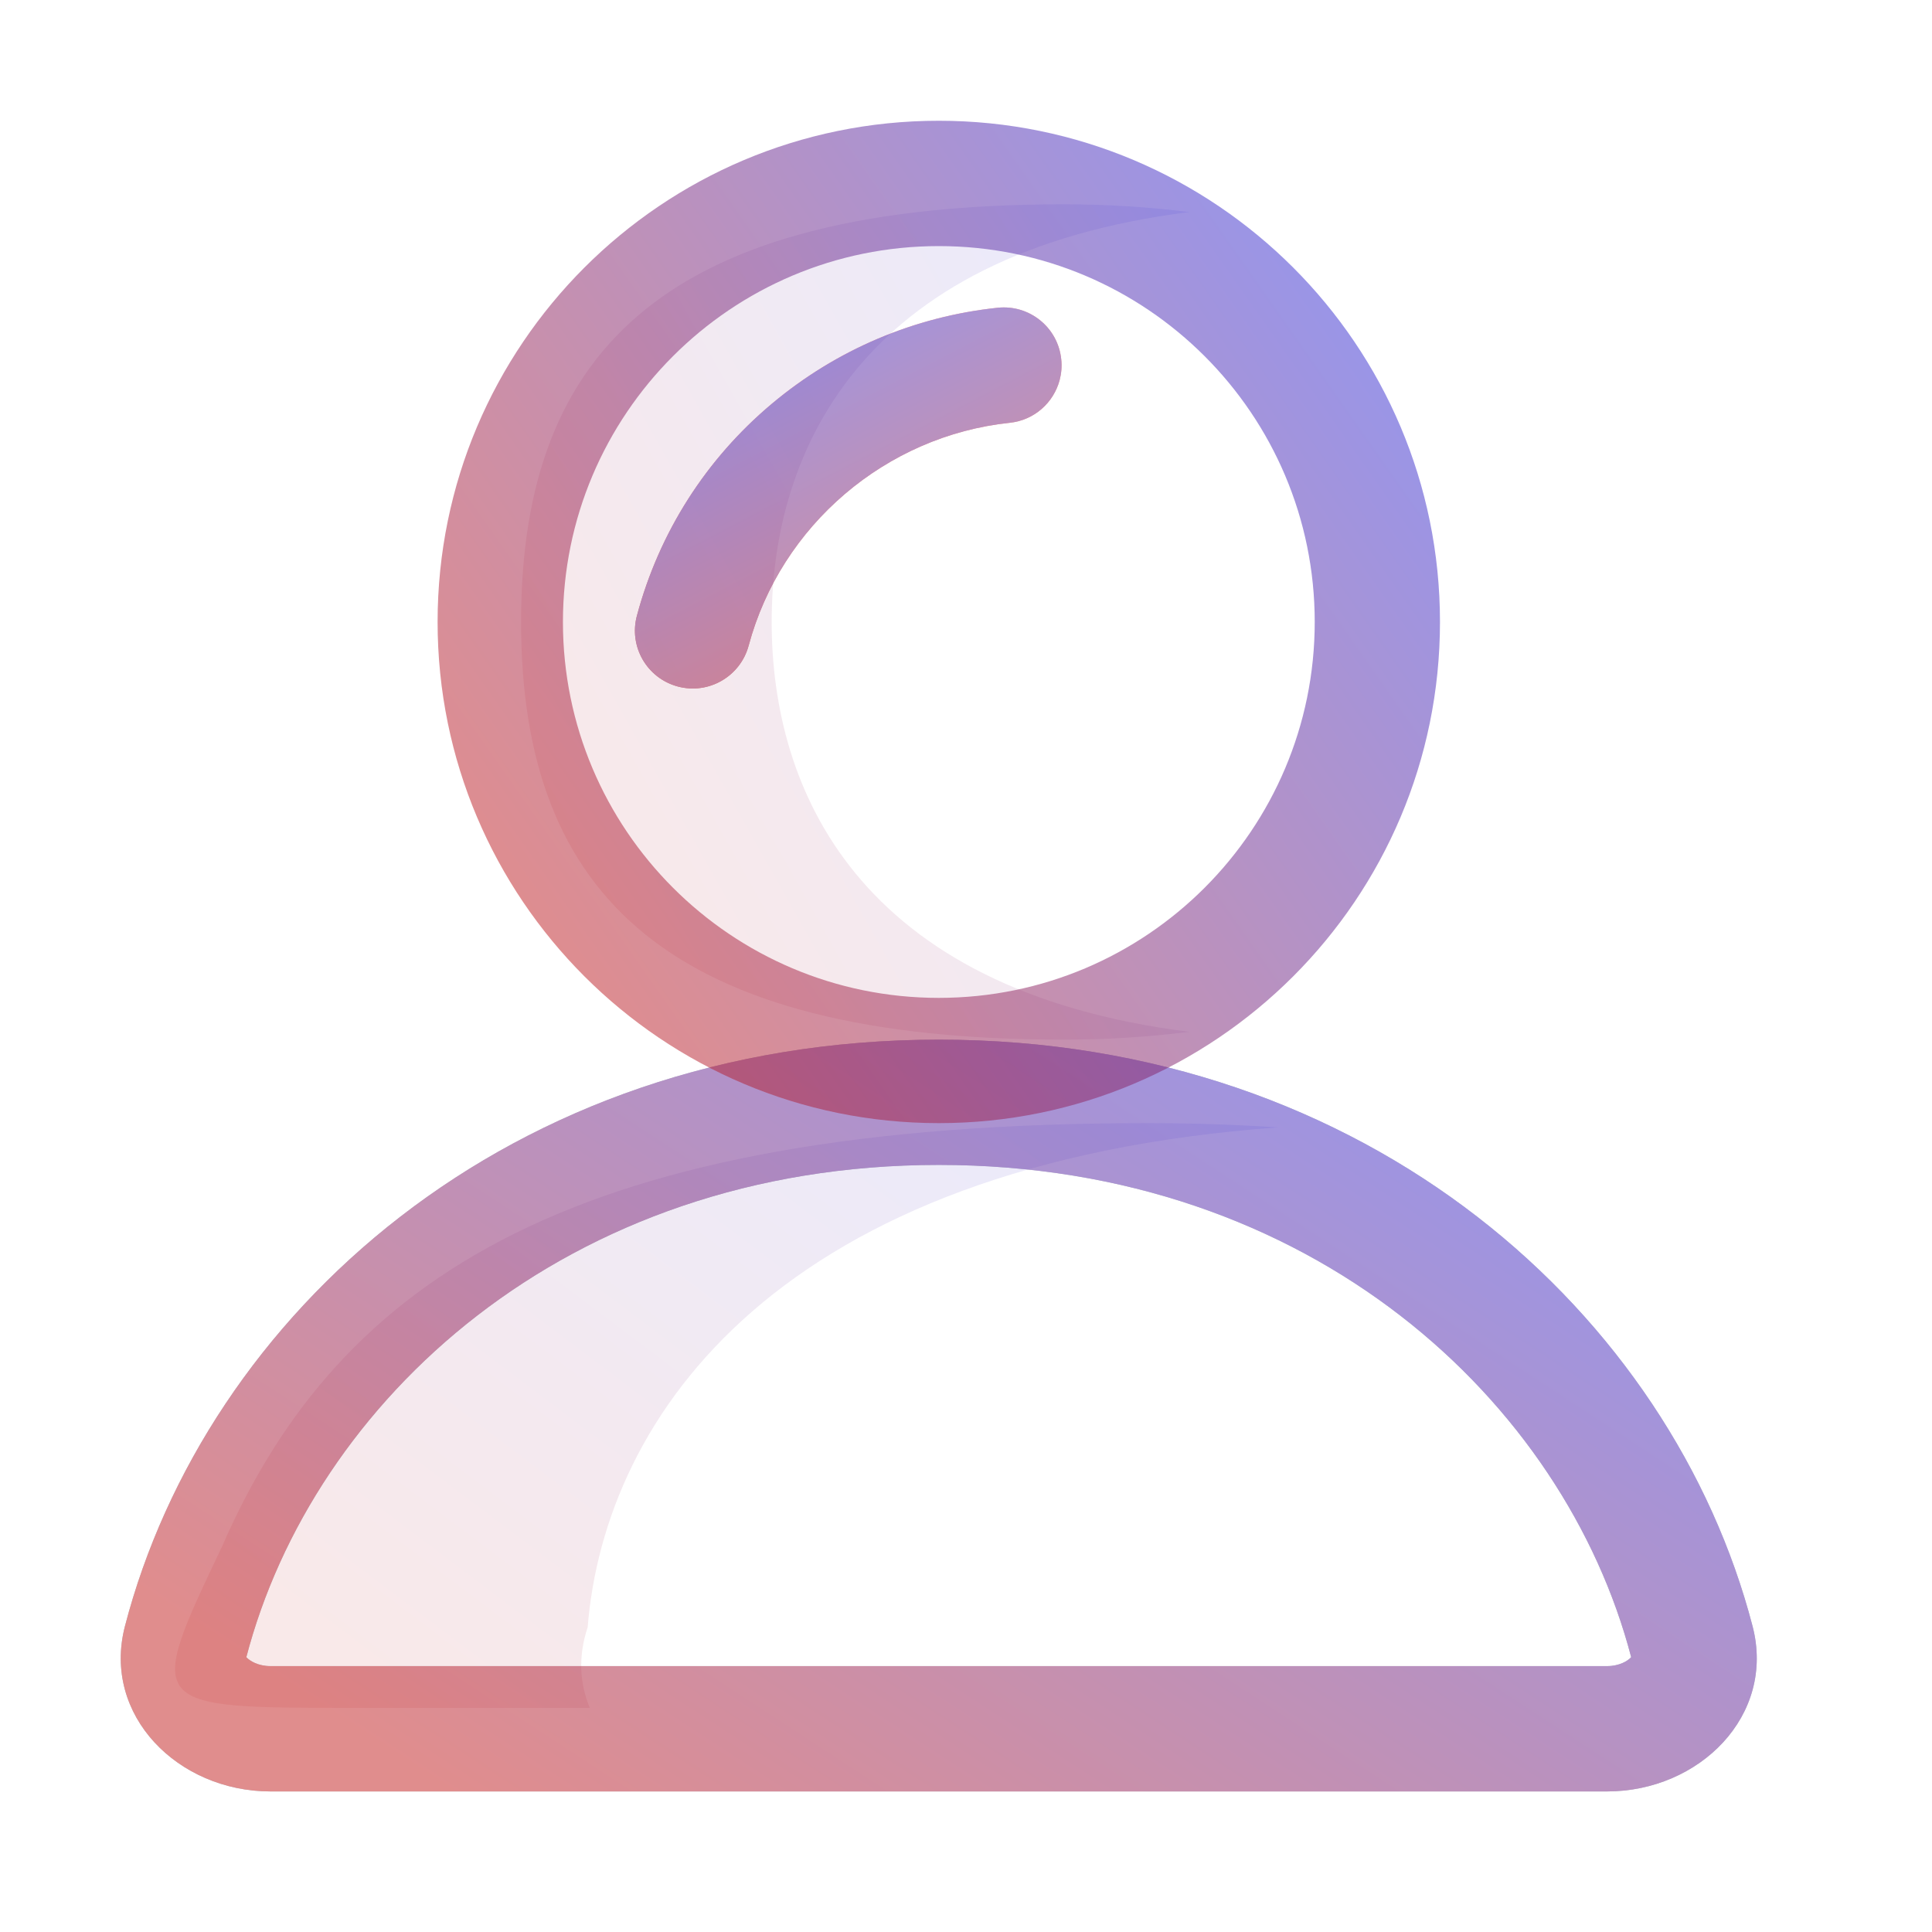 <svg width="24" height="24" viewBox="0 0 24 24" fill="none" xmlns="http://www.w3.org/2000/svg">
<g style="mix-blend-mode:multiply" opacity="0.1">
<path d="M15.879 14.005C9.681 14.451 7.511 17.584 7.3 20.216C7.179 20.574 7.202 20.917 7.327 21.216H4.398C1.804 21.216 1.804 21.216 2.762 19.203C4.222 15.859 7.152 13.952 14.256 13.952C14.81 13.952 15.352 13.97 15.879 14.005Z" fill="url(#paint0_linear_20516_9517)"/>
</g>
<g style="mix-blend-mode:multiply" opacity="0.1">
<path d="M14.775 12.818C10.646 12.299 9.586 9.801 9.586 7.726C9.586 5.651 10.646 3.153 14.775 2.634C14.269 2.571 13.749 2.538 13.218 2.538C8.347 2.538 6.473 4.287 6.473 7.726C6.473 11.165 8.347 12.915 13.218 12.915C13.749 12.915 14.269 12.881 14.775 12.818Z" fill="url(#paint1_linear_20516_9517)"/>
</g>
<g style="mix-blend-mode:multiply" opacity="0.5">
<path fill-rule="evenodd" clip-rule="evenodd" d="M3.06 20.586C3.061 20.587 3.062 20.588 3.063 20.589C3.103 20.632 3.206 20.697 3.36 20.697H19.963C20.117 20.697 20.221 20.632 20.26 20.589C20.261 20.588 20.262 20.587 20.263 20.586C19.437 17.425 16.309 14.471 11.662 14.471C7.014 14.471 3.886 17.425 3.06 20.586ZM1.552 20.201C2.553 16.353 6.301 12.915 11.662 12.915C17.023 12.915 20.77 16.353 21.771 20.201C22.06 21.311 21.11 22.254 19.963 22.254H3.36C2.214 22.254 1.264 21.311 1.552 20.201Z" fill="#6D7D8F"/>
<path fill-rule="evenodd" clip-rule="evenodd" d="M3.06 20.586C3.061 20.587 3.062 20.588 3.063 20.589C3.103 20.632 3.206 20.697 3.36 20.697H19.963C20.117 20.697 20.221 20.632 20.26 20.589C20.261 20.588 20.262 20.587 20.263 20.586C19.437 17.425 16.309 14.471 11.662 14.471C7.014 14.471 3.886 17.425 3.06 20.586ZM1.552 20.201C2.553 16.353 6.301 12.915 11.662 12.915C17.023 12.915 20.77 16.353 21.771 20.201C22.06 21.311 21.11 22.254 19.963 22.254H3.36C2.214 22.254 1.264 21.311 1.552 20.201Z" fill="url(#paint2_linear_20516_9517)"/>
</g>
<g style="mix-blend-mode:multiply" opacity="0.5">
<path fill-rule="evenodd" clip-rule="evenodd" d="M11.662 12.396C14.241 12.396 16.332 10.305 16.332 7.726C16.332 5.147 14.241 3.057 11.662 3.057C9.083 3.057 6.993 5.147 6.993 7.726C6.993 10.305 9.083 12.396 11.662 12.396ZM11.662 13.952C15.101 13.952 17.888 11.165 17.888 7.726C17.888 4.288 15.101 1.5 11.662 1.5C8.224 1.5 5.436 4.288 5.436 7.726C5.436 11.165 8.224 13.952 11.662 13.952Z" fill="url(#paint3_linear_20516_9517)"/>
</g>
<g style="mix-blend-mode:multiply" opacity="0.5">
<path d="M8.42 8.528C8.036 8.425 7.809 8.031 7.912 7.648C8.189 6.614 8.769 5.703 9.589 5.015C10.389 4.344 11.359 3.932 12.393 3.823C12.788 3.781 13.142 4.067 13.183 4.462C13.193 4.552 13.185 4.64 13.163 4.723C13.088 5.002 12.849 5.22 12.544 5.252C11.004 5.414 9.7 6.528 9.3 8.02C9.197 8.403 8.803 8.631 8.42 8.528Z" fill="url(#paint4_linear_20516_9517)"/>
<path d="M8.42 8.528C8.036 8.425 7.809 8.031 7.912 7.648C8.189 6.614 8.769 5.703 9.589 5.015C10.389 4.344 11.359 3.932 12.393 3.823C12.788 3.781 13.142 4.067 13.183 4.462C13.193 4.552 13.185 4.64 13.163 4.723C13.088 5.002 12.849 5.22 12.544 5.252C11.004 5.414 9.7 6.528 9.3 8.02C9.197 8.403 8.803 8.631 8.42 8.528Z" fill="url(#paint5_linear_20516_9517)"/>
</g>
<defs>
<linearGradient id="paint0_linear_20516_9517" x1="15.752" y1="14.09" x2="8.373" y2="23.871" gradientUnits="userSpaceOnUse">
<stop stop-color="#1E2EED"/>
<stop offset="1" stop-color="#C21B1B"/>
</linearGradient>
<linearGradient id="paint1_linear_20516_9517" x1="14.697" y1="2.734" x2="5.332" y2="7.998" gradientUnits="userSpaceOnUse">
<stop stop-color="#1E2EED"/>
<stop offset="1" stop-color="#C21B1B"/>
</linearGradient>
<linearGradient id="paint2_linear_20516_9517" x1="21.634" y1="13.091" x2="12.595" y2="26.912" gradientUnits="userSpaceOnUse">
<stop stop-color="#1E2EED"/>
<stop offset="1" stop-color="#C21B1B"/>
</linearGradient>
<linearGradient id="paint3_linear_20516_9517" x1="17.772" y1="1.736" x2="5.396" y2="10.432" gradientUnits="userSpaceOnUse">
<stop stop-color="#1E2EED"/>
<stop offset="1" stop-color="#C21B1B"/>
</linearGradient>
<linearGradient id="paint4_linear_20516_9517" x1="7.735" y1="8.305" x2="11.396" y2="2.714" gradientUnits="userSpaceOnUse">
<stop stop-color="#AA0707"/>
<stop offset="0.792" stop-color="#F44238"/>
</linearGradient>
<linearGradient id="paint5_linear_20516_9517" x1="9.246" y1="2.984" x2="12.085" y2="8.446" gradientUnits="userSpaceOnUse">
<stop stop-color="#1E2EED"/>
<stop offset="1" stop-color="#C21B1B"/>
</linearGradient>
</defs>
</svg>
